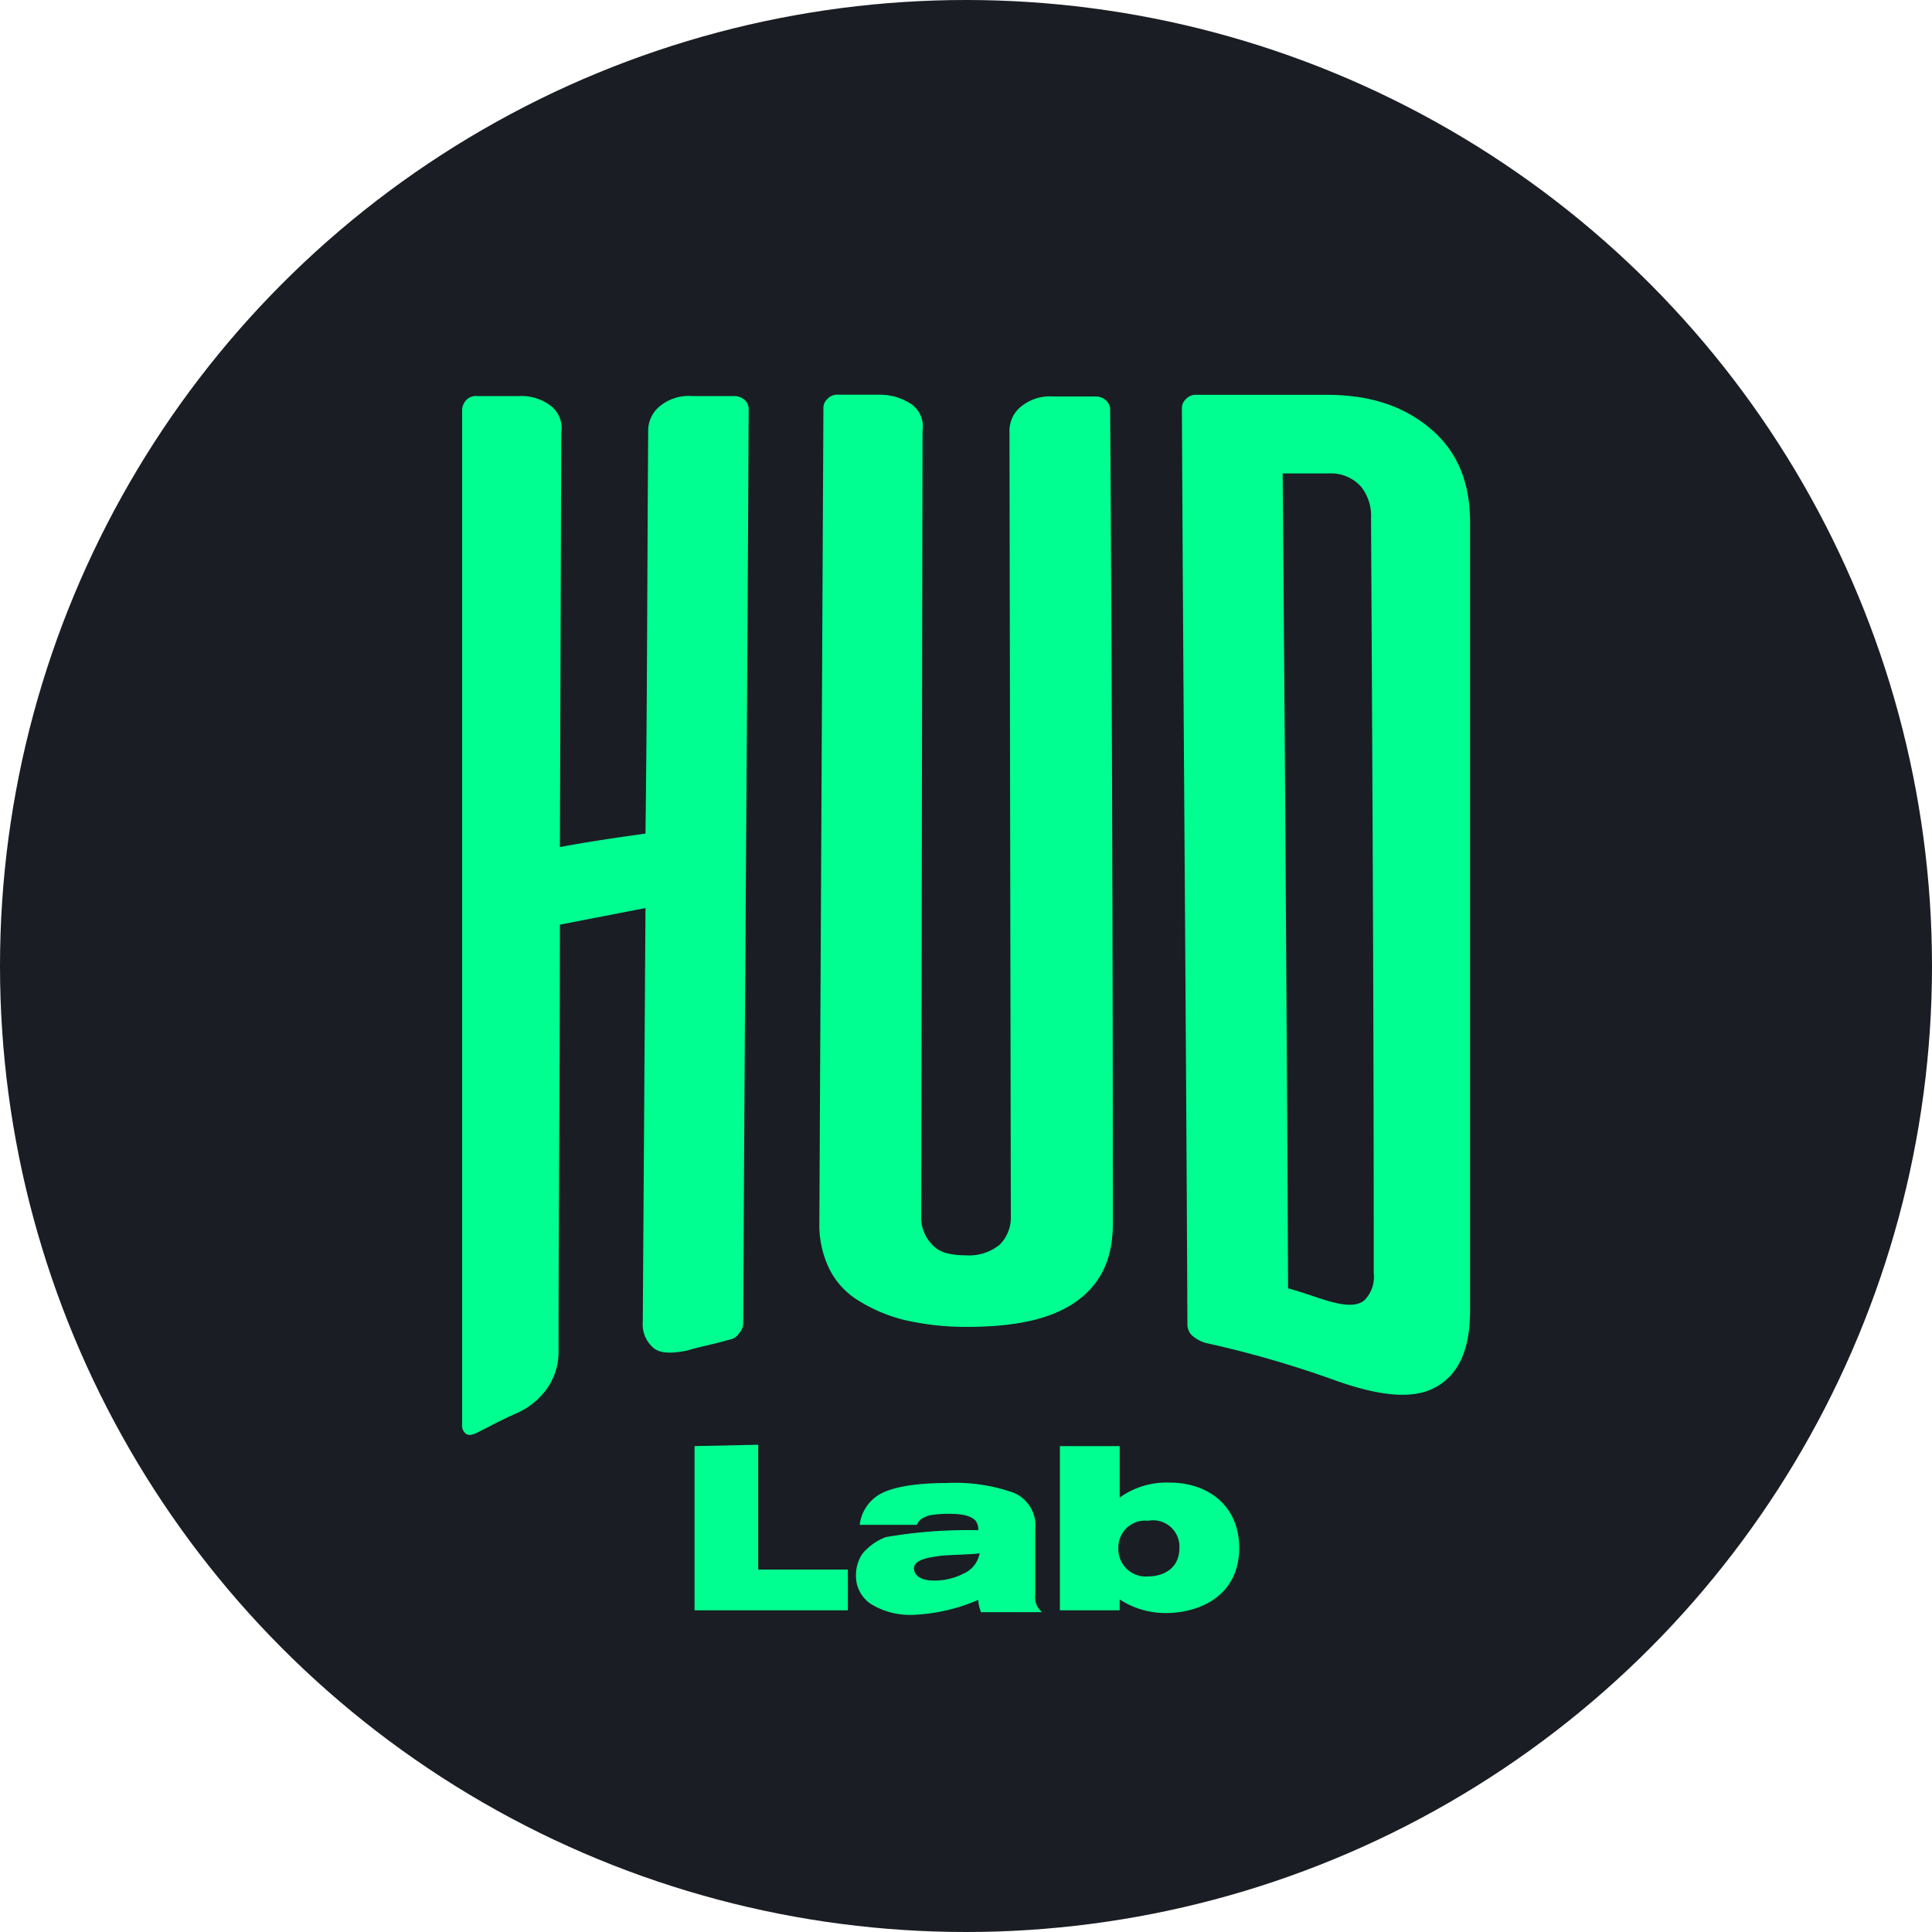 <svg id="Camada_1" data-name="Camada 1" xmlns="http://www.w3.org/2000/svg" viewBox="0 0 200 200">
  <defs>
    <style>.cls-1{fill:#1a1d23;}.cls-2{fill:#00ff91;}</style>
  </defs>
  <circle class="cls-1" cx="100" cy="100" r="100"/>
  <path class="cls-2" d="M94.38,41.86a5.92,5.92,0,0,0-3.24-1H86.78a1.38,1.38,0,0,0-1.12.43,1.27,1.27,0,0,0-.42,1c-.14,28.12-.28,56.1-.42,84.22a10.43,10.43,0,0,0,1,4.78,8,8,0,0,0,3.09,3.37,16.18,16.18,0,0,0,4.78,2,28.21,28.21,0,0,0,6.33.7c4.78,0,8.58-.7,11.25-2.53s3.93-4.5,3.93-8.15q0-42.18-.28-84.22a1.27,1.27,0,0,0-.42-1,1.59,1.59,0,0,0-1.12-.42H109a4.72,4.72,0,0,0-3.24,1,3.2,3.2,0,0,0-1.26,2.53l.14,81.26a4,4,0,0,1-1.13,3,5,5,0,0,1-3.51,1.12c-1.55,0-2.81-.28-3.51-1.12a4,4,0,0,1-1.13-3l.14-81.26A2.82,2.82,0,0,0,94.38,41.86ZM57,42a5,5,0,0,0-3.24-1H49.39a1.39,1.39,0,0,0-1.13.42,1.59,1.59,0,0,0-.42,1.12V147.45a1.09,1.09,0,0,0,.42,1c.28.14.56.14,1.13-.14,1.4-.7,2.67-1.41,4.07-2a7.69,7.69,0,0,0,3.24-2.67A6.61,6.61,0,0,0,57.82,140c0-14.76.14-29.52.14-44.28L66.82,94l-.28,42.88a3.18,3.18,0,0,0,1.12,2.67c.71.57,1.83.57,3.38.28,1.4-.42,2.95-.7,4.36-1.12a1.58,1.58,0,0,0,1.12-.7,1.61,1.61,0,0,0,.42-1.13c.14-31.35.42-63,.56-94.48a1.27,1.27,0,0,0-.42-1A1.59,1.59,0,0,0,76,41H71.6a4.68,4.68,0,0,0-3.23,1,3.25,3.25,0,0,0-1.27,2.67C67,58.59,67,72.37,66.82,86.29c-2.95.42-5.91.84-8.86,1.4l.14-42.88A2.93,2.93,0,0,0,57,42Zm14.9,107.7v17H87.77v-4.22H78.49V149.56l-6.61.14Zm37.82,0v17h6.19v-1.13a8.66,8.66,0,0,0,4.78,1.41c3.37,0,7.59-1.69,7.59-6.75,0-4.36-3.23-6.75-7.17-6.75a8.29,8.29,0,0,0-5.2,1.55V149.7Zm9.14,7.73a2.72,2.72,0,0,1,3.23,2.81c0,2.25-1.82,2.95-3.23,2.95a2.84,2.84,0,0,1-3.09-2.95A2.77,2.77,0,0,1,118.84,157.43Zm5.9-18.42a107.65,107.65,0,0,1,13.22,3.8c4.64,1.68,8.16,2.11,10.55.84s3.65-3.8,3.65-8V54.09c0-4.08-1.26-7.31-4.08-9.7s-6.32-3.52-10.82-3.52H123.9a1.38,1.38,0,0,0-1.12.43,1.28,1.28,0,0,0-.43,1c.15,31.63.43,63.13.57,94.76a1.61,1.61,0,0,0,.42,1.13A3.73,3.73,0,0,0,124.74,139Zm12.8-90a4.18,4.18,0,0,1,3.37,1.41,4.87,4.87,0,0,1,1,3.23c.14,26,.28,52,.28,78.17a3.4,3.4,0,0,1-1,2.81c-.7.56-1.82.56-3.37.14s-2.95-1-4.5-1.4q-.21-42.18-.56-84.36ZM89.31,160.8a3.93,3.93,0,0,0-.7,2.25,3.49,3.49,0,0,0,1.55,3,7.79,7.79,0,0,0,4.36,1.12,19,19,0,0,0,6.75-1.55,4.09,4.09,0,0,0,.28,1.27h6.32a2,2,0,0,1-.7-1.83v-6.75a3.69,3.69,0,0,0-2.25-3.79,18.2,18.2,0,0,0-6.89-1c-3.23,0-5.62.42-6.89,1.13A4.19,4.19,0,0,0,89,157.85h5.91c.14-.28.28-.7,1.4-1a11.6,11.6,0,0,1,2-.14c1.83,0,2.39.42,2.67.7a1.47,1.47,0,0,1,.29,1,49.42,49.42,0,0,0-9.57.71A5.87,5.87,0,0,0,89.31,160.8Zm7.88.28c1-.14,3.23-.14,4.22-.28a2.84,2.84,0,0,1-1.69,2.11,6.55,6.55,0,0,1-3,.71c-1.83,0-2.11-.85-2.11-1.27C94.66,161.37,96.34,161.22,97.19,161.08Z"/>
</svg>